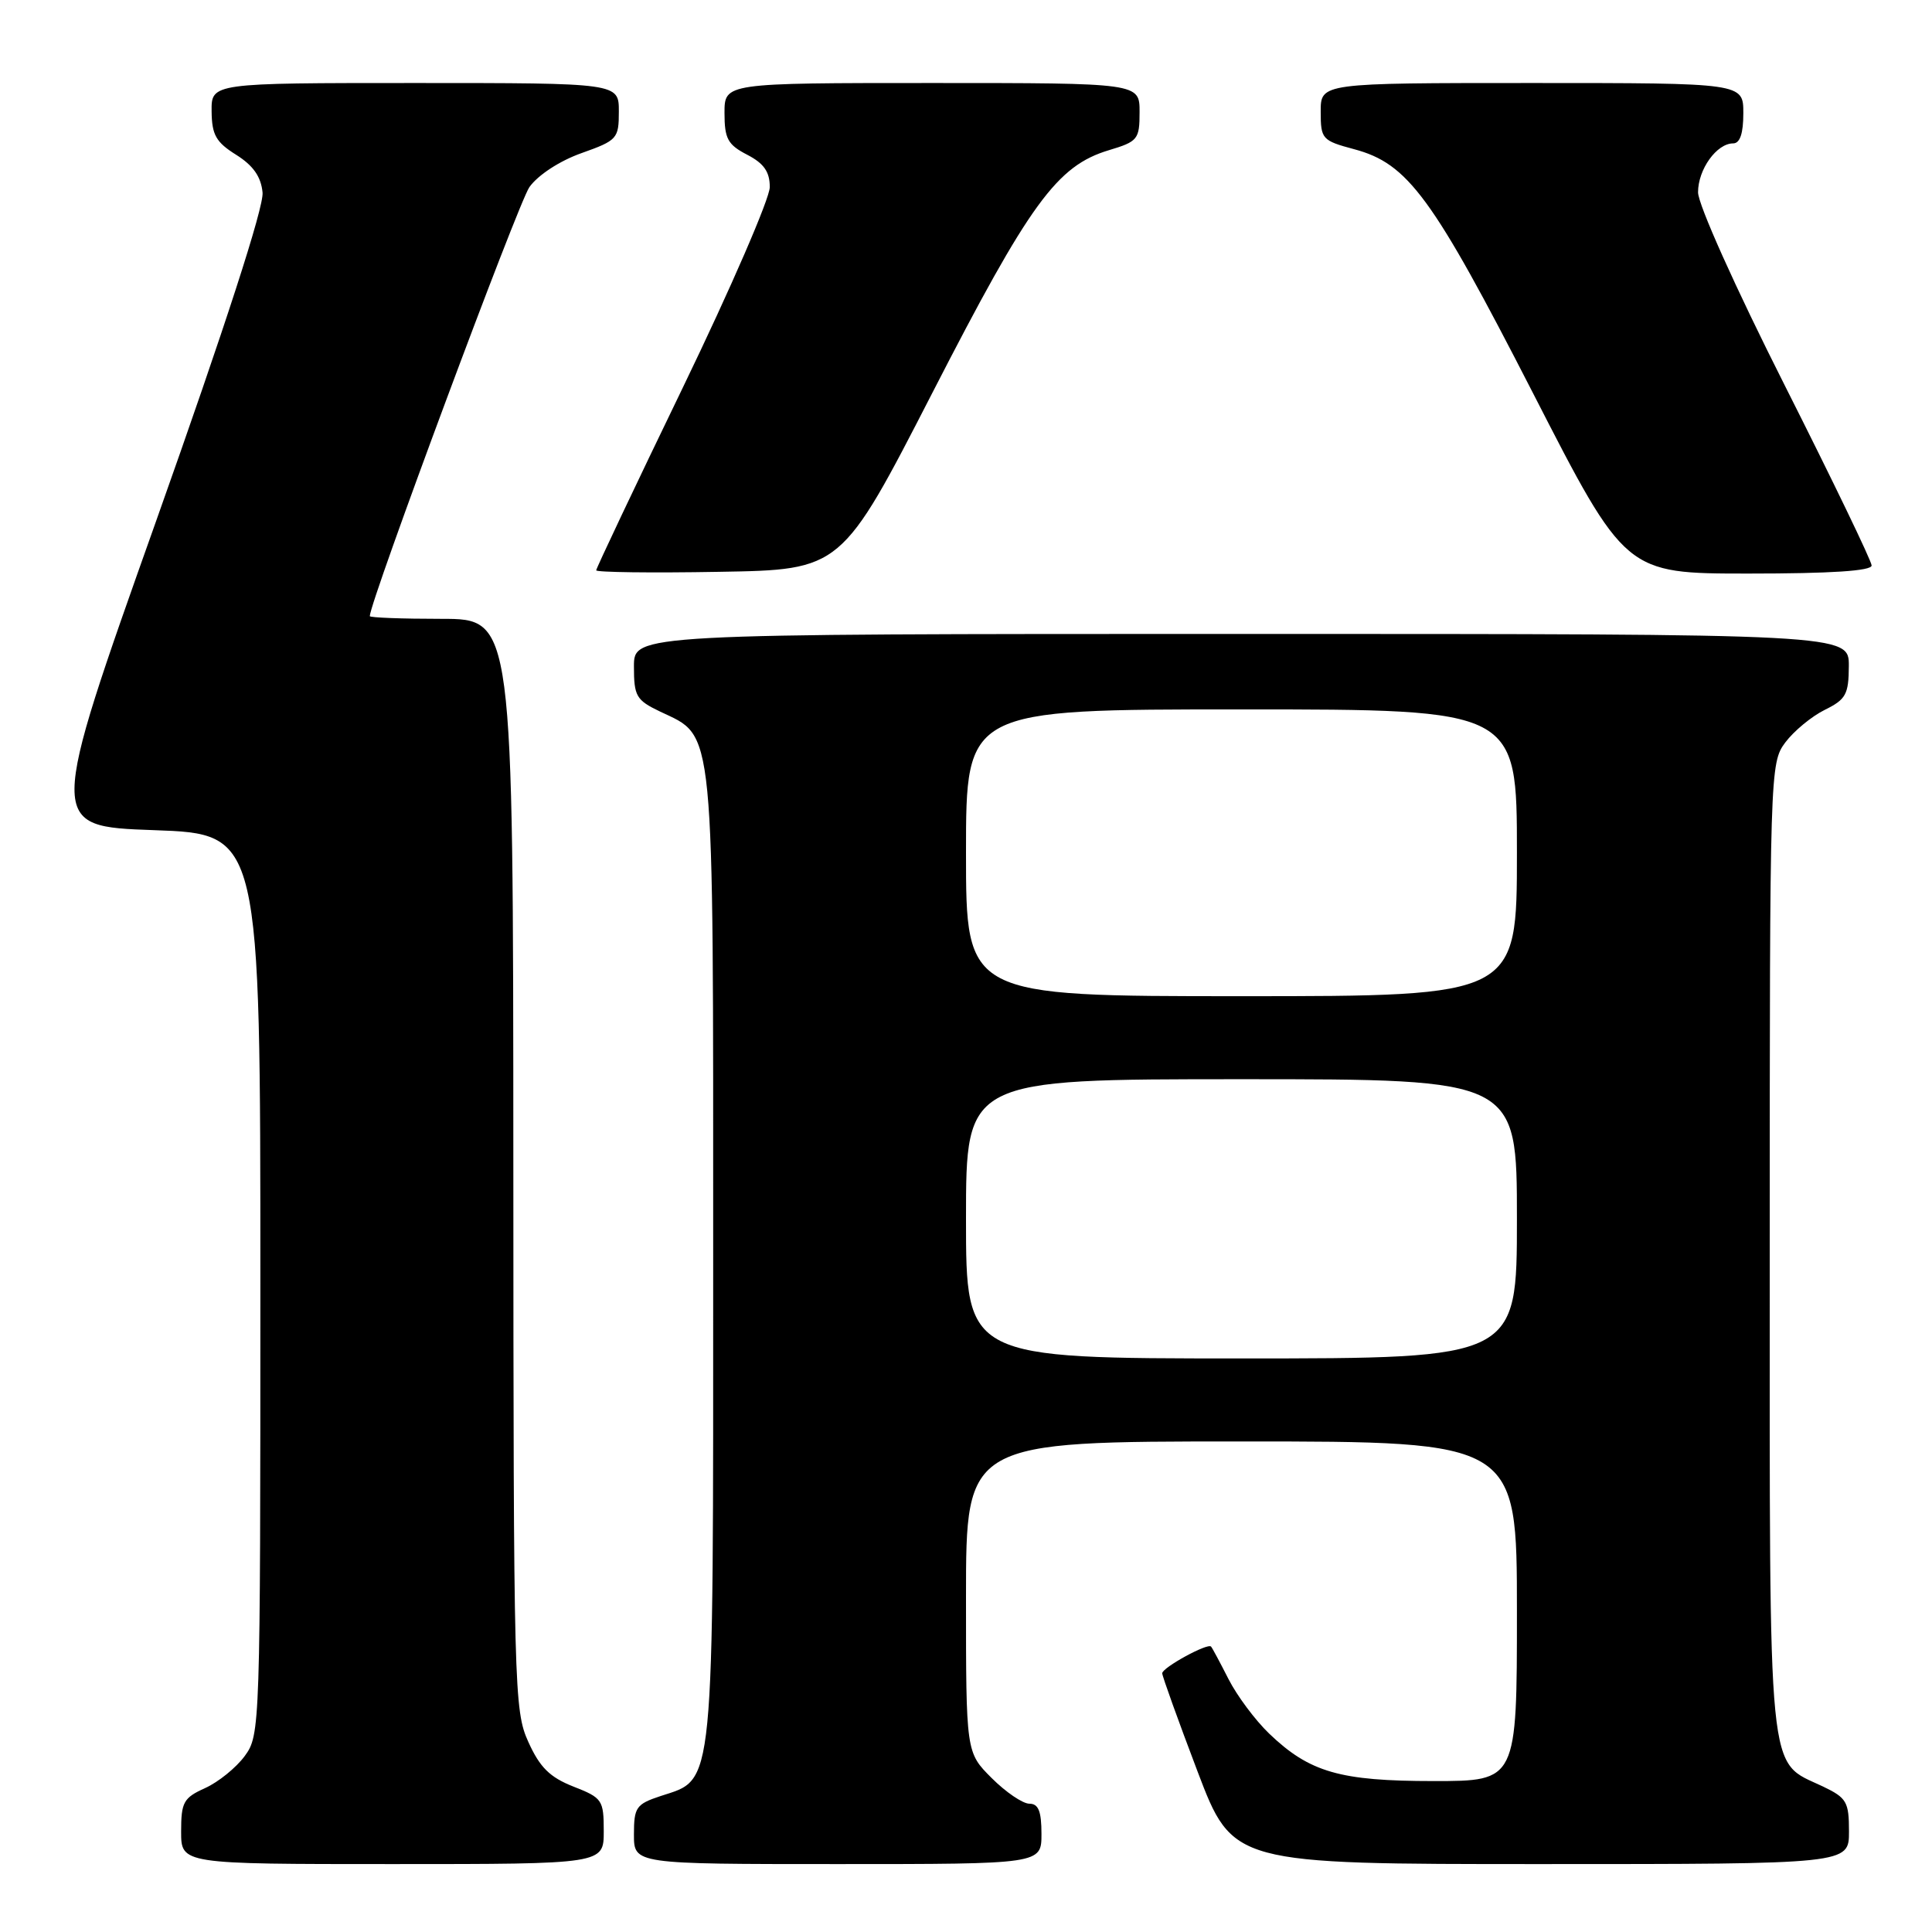 <?xml version="1.0" encoding="UTF-8" standalone="no"?>
<!DOCTYPE svg PUBLIC "-//W3C//DTD SVG 1.1//EN" "http://www.w3.org/Graphics/SVG/1.1/DTD/svg11.dtd" >
<svg xmlns="http://www.w3.org/2000/svg" xmlns:xlink="http://www.w3.org/1999/xlink" version="1.1" viewBox="0 0 256 256">
 <g >
 <path fill="currentColor"
d=" M 80.00 242.65 C 80.00 238.50 79.81 238.23 75.98 236.73 C 72.86 235.50 71.53 234.19 70.01 230.82 C 68.12 226.66 68.04 223.88 68.02 154.25 C 68.00 82.00 68.00 82.00 58.50 82.00 C 53.27 82.00 49.00 81.84 49.00 81.64 C 49.00 79.75 68.68 26.86 70.15 24.79 C 71.29 23.19 74.17 21.31 77.05 20.29 C 81.80 18.60 82.00 18.37 82.00 14.77 C 82.00 11.00 82.00 11.00 55.00 11.00 C 28.00 11.00 28.00 11.00 28.04 14.75 C 28.07 17.87 28.62 18.84 31.29 20.51 C 33.55 21.93 34.59 23.41 34.79 25.51 C 34.98 27.41 29.82 43.33 20.70 69.00 C 6.31 109.50 6.31 109.50 20.40 110.00 C 34.50 110.50 34.50 110.50 34.50 170.18 C 34.50 228.97 34.47 229.90 32.43 232.68 C 31.29 234.23 28.93 236.14 27.18 236.93 C 24.32 238.22 24.00 238.79 24.00 242.68 C 24.00 247.00 24.00 247.00 52.00 247.00 C 80.00 247.00 80.00 247.00 80.00 242.65 Z  M 138.00 243.00 C 138.00 240.00 137.60 239.00 136.40 239.00 C 135.52 239.00 133.27 237.47 131.40 235.60 C 128.00 232.20 128.00 232.20 128.00 211.60 C 128.00 191.00 128.00 191.00 164.50 191.00 C 201.00 191.00 201.00 191.00 201.00 213.50 C 201.00 236.00 201.00 236.00 189.97 236.00 C 177.54 236.00 173.52 234.84 168.16 229.70 C 166.33 227.94 163.91 224.70 162.79 222.50 C 161.67 220.30 160.63 218.35 160.47 218.18 C 160.02 217.67 154.00 220.97 154.00 221.72 C 154.00 222.09 156.10 227.93 158.67 234.70 C 163.35 247.00 163.35 247.00 204.17 247.00 C 245.00 247.00 245.00 247.00 245.00 242.69 C 245.00 238.75 244.70 238.23 241.55 236.72 C 234.11 233.18 234.50 237.12 234.50 165.37 C 234.50 102.04 234.53 101.11 236.56 98.38 C 237.70 96.86 240.05 94.92 241.79 94.06 C 244.59 92.68 244.96 92.02 244.98 88.25 C 245.00 84.00 245.00 84.00 164.50 84.00 C 84.00 84.00 84.00 84.00 84.00 88.31 C 84.00 92.25 84.30 92.77 87.45 94.28 C 94.77 97.77 94.50 94.95 94.50 166.50 C 94.50 238.21 94.75 235.61 87.52 237.99 C 84.29 239.06 84.00 239.48 84.00 243.08 C 84.00 247.00 84.00 247.00 111.00 247.00 C 138.00 247.00 138.00 247.00 138.00 243.00 Z  M 123.57 52.00 C 136.47 26.87 140.05 21.97 146.94 19.90 C 150.77 18.75 151.00 18.47 151.00 14.84 C 151.00 11.00 151.00 11.00 123.50 11.00 C 96.00 11.00 96.00 11.00 96.00 14.97 C 96.00 18.38 96.43 19.17 99.00 20.50 C 101.22 21.65 102.00 22.76 102.00 24.79 C 102.00 26.29 96.83 38.22 90.50 51.31 C 84.17 64.39 79.00 75.31 79.00 75.57 C 79.00 75.83 86.31 75.93 95.25 75.77 C 111.50 75.50 111.50 75.50 123.57 52.00 Z  M 248.00 74.93 C 248.00 74.35 242.82 63.62 236.50 51.09 C 229.93 38.07 225.00 27.09 225.00 25.48 C 225.00 22.44 227.47 19.00 229.65 19.00 C 230.56 19.00 231.00 17.68 231.00 15.00 C 231.00 11.00 231.00 11.00 203.00 11.00 C 175.00 11.00 175.00 11.00 175.00 14.79 C 175.00 18.43 175.18 18.63 179.43 19.77 C 186.58 21.68 189.79 26.07 203.13 52.09 C 215.38 76.00 215.38 76.00 231.69 76.00 C 242.57 76.00 248.00 75.65 248.00 74.93 Z  M 128.00 161.50 C 128.00 143.00 128.00 143.00 164.50 143.00 C 201.00 143.00 201.00 143.00 201.00 161.50 C 201.00 180.00 201.00 180.00 164.50 180.00 C 128.00 180.00 128.00 180.00 128.00 161.50 Z  M 128.00 113.00 C 128.00 94.00 128.00 94.00 164.50 94.00 C 201.00 94.00 201.00 94.00 201.00 113.00 C 201.00 132.00 201.00 132.00 164.50 132.00 C 128.00 132.00 128.00 132.00 128.00 113.00 Z "/>
</g>
</svg>